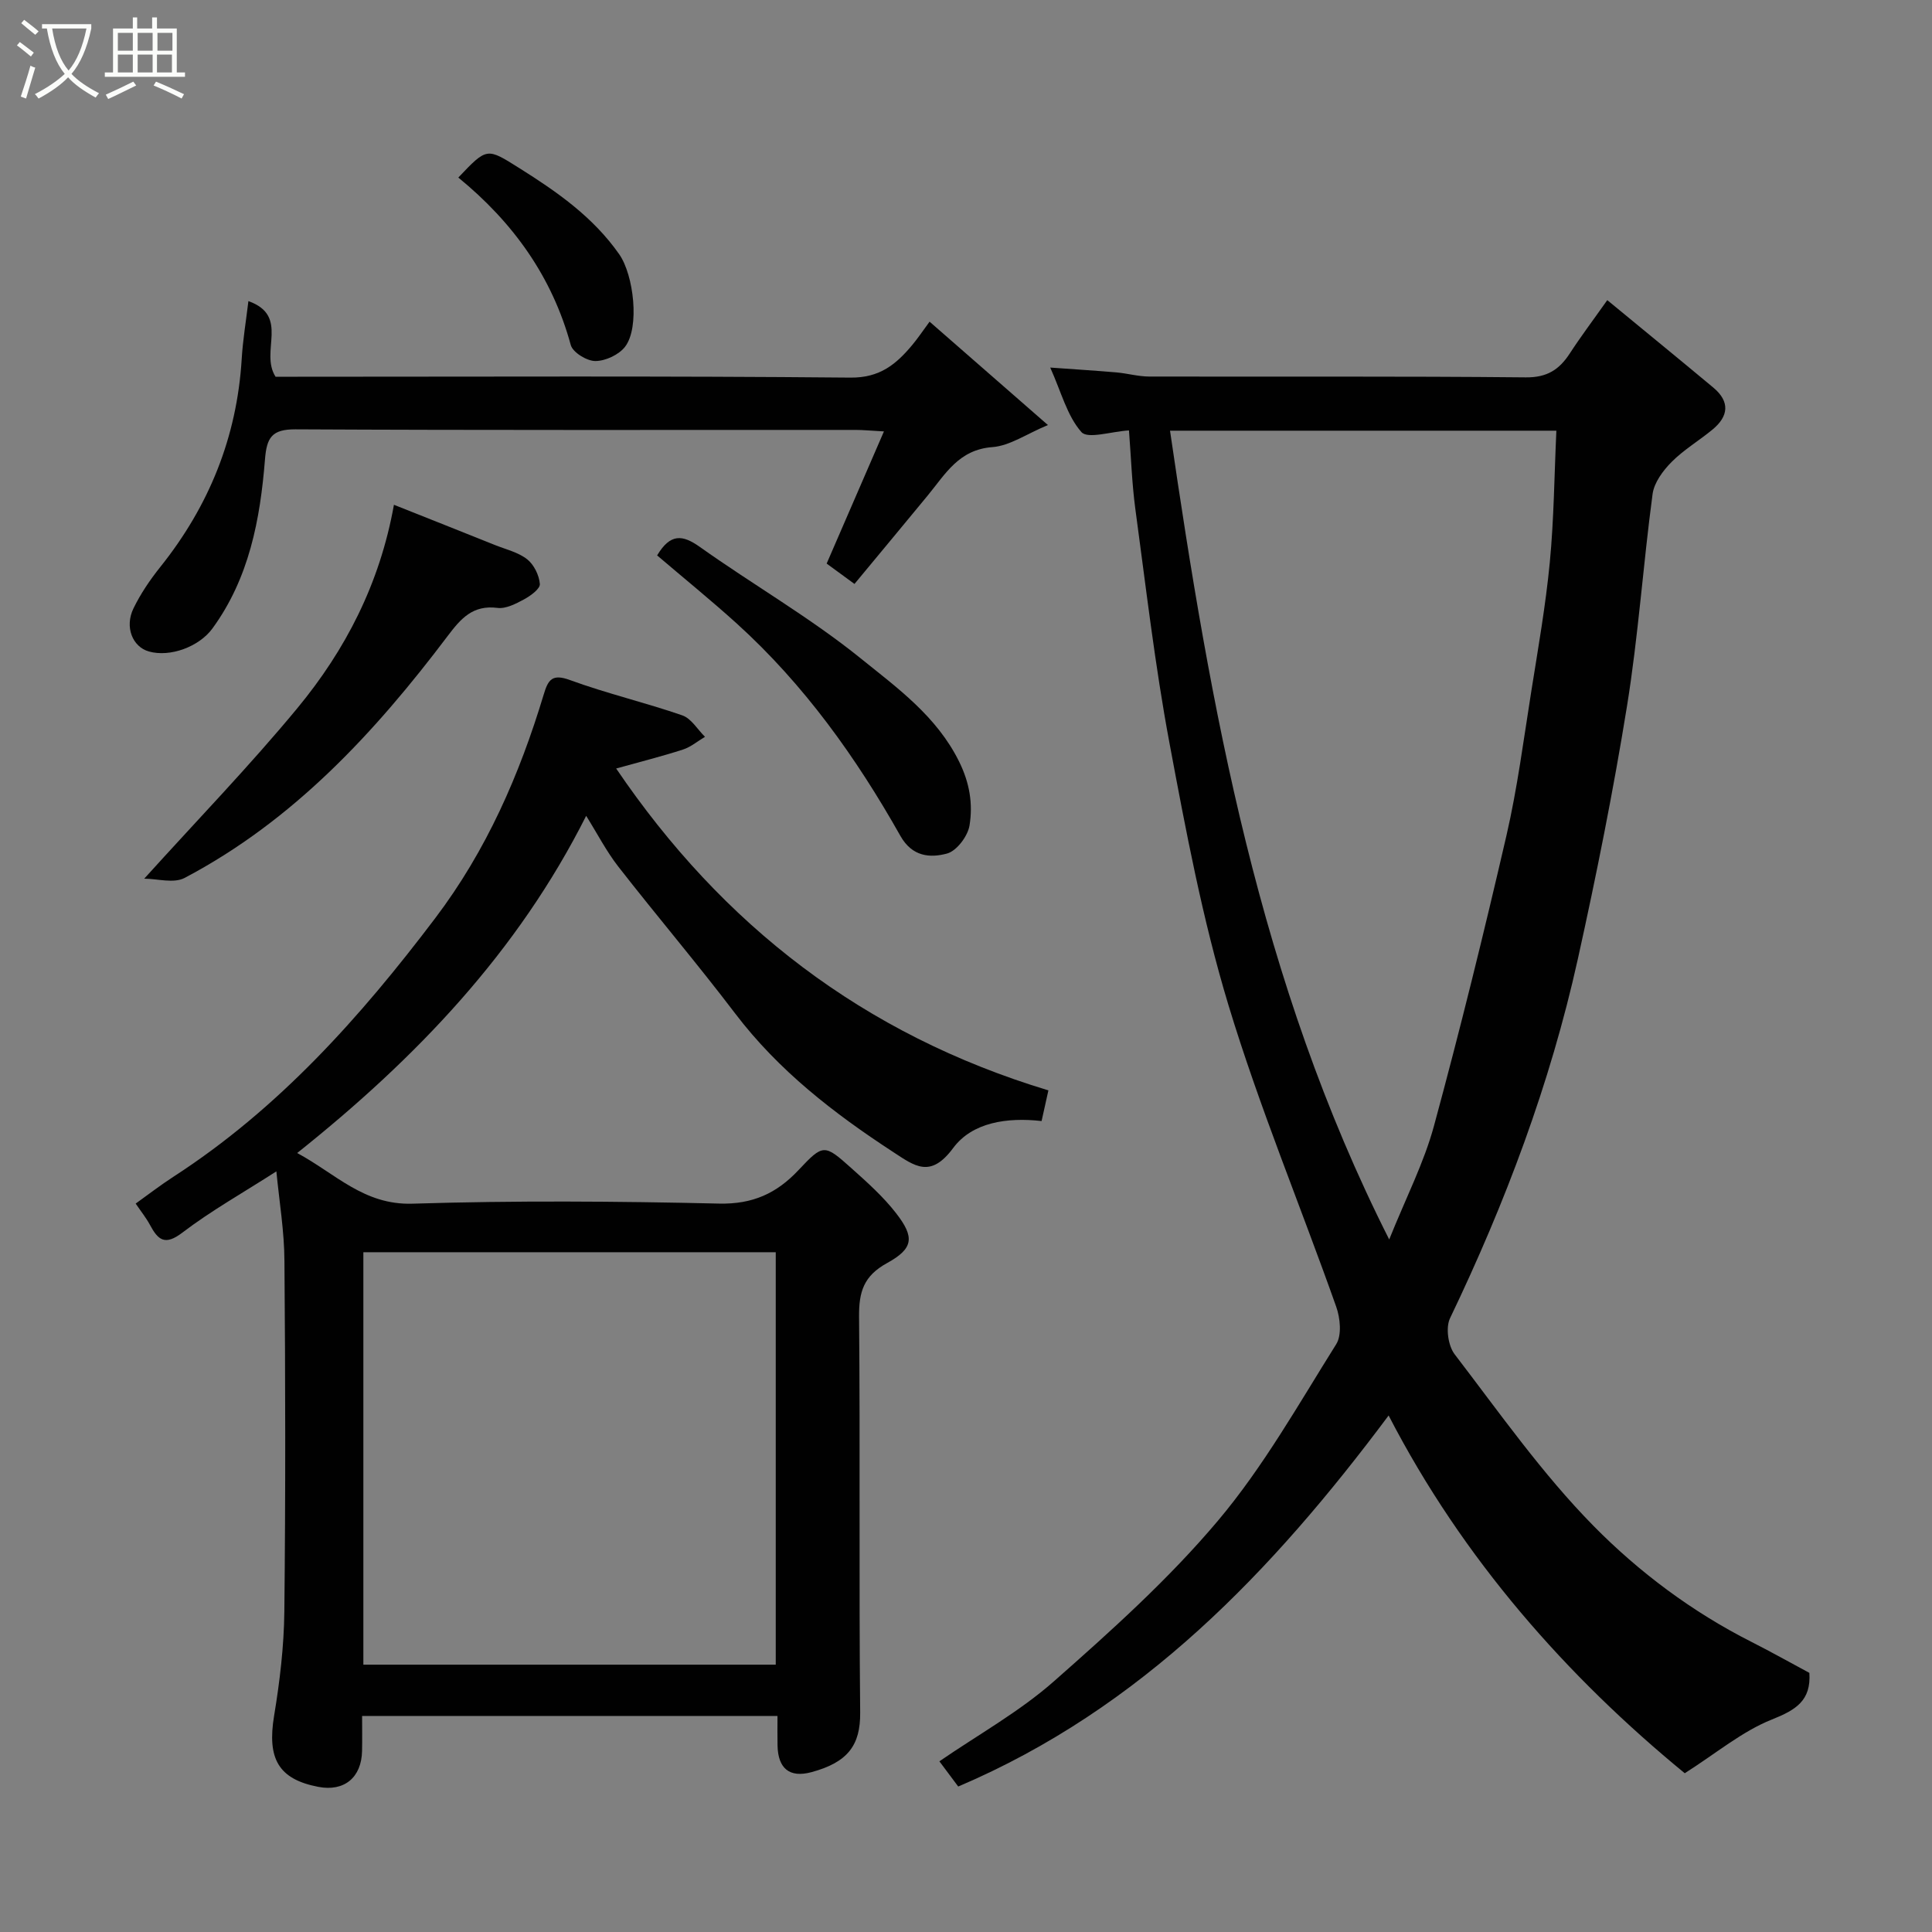 <svg enable-background="new 0 0 400 400" viewBox="0 0 400 400" xmlns="http://www.w3.org/2000/svg"><rect x="0" y="0" width="400" height="400" fill="#808080" stroke="none"/><path d="m6.4 11.7c-1-.8-1.9-1.6-2.9-2.3l.6-.7c.9.7 1.9 1.4 2.9 2.2zm-2.1 8.3c.7-2.1 1.4-4.2 2-6.4.2.1.6.3 1 .4-.7 2.3-1.3 4.4-1.9 6.4zm3-12.8c-1.1-.9-2.1-1.7-2.9-2.4l.6-.7c1 .8 2 1.5 3 2.4zm1.4-1.3v-.9h10.2v.9c-.9 4.2-2.3 7.3-4.1 9.4 1.3 1.4 3.2 2.7 5.7 4-.2.2-.4.5-.7.9-2.5-1.4-4.4-2.7-5.7-4.2-1.4 1.5-3.5 3-6.1 4.4 0 0 0 0-.1-.1-.3-.4-.5-.7-.7-.8 2.7-1.4 4.7-2.8 6.2-4.2-1.8-2.2-3-5.3-3.7-9.4zm9.2 0h-7.1c.6 3.8 1.7 6.7 3.4 8.7 1.7-2 2.9-4.8 3.7-8.7z" fill="#fbfcfa"/><path d="m31.6 3.6h.9v2.3h4.1v9.1h1.7v.9h-16.6v-.9h1.7v-9.1h4.1v-2.3h.9v2.3h3.1v-2.3zm-4 13.3.6.8c-1.9.9-3.8 1.9-5.8 2.8-.2-.3-.3-.6-.5-.9 2-.9 3.9-1.8 5.7-2.7zm-3.2-10.1v3.7h3.1v-3.7zm0 4.5v3.7h3.1v-3.7zm4.1-4.5v3.7h3.1v-3.7zm0 4.5v3.7h3.1v-3.7zm9.1 9.1c-2.1-1.1-4.1-2-5.8-2.7l.5-.8c2.2.9 4.1 1.8 5.8 2.6zm-1.9-13.6h-3.1v3.7h3.1zm-3.2 4.5v3.7h3.1v-3.7z" fill="#fbfcfa"/><g fill="#010101"><path d="m233.74 89.11c-3.69.23-8.54 1.84-9.85.34-2.96-3.36-4.16-8.26-6.45-13.35 5.09.37 9.39.63 13.68 1 2.28.2 4.54.85 6.8.86 26 .06 52-.09 77.99.17 4.39.04 6.9-1.59 9.09-4.94 2.3-3.54 4.85-6.92 7.77-11.05 7.61 6.27 14.81 12.15 21.96 18.11 3.48 2.91 3.17 5.94-.19 8.7-2.77 2.29-5.94 4.16-8.45 6.69-1.78 1.79-3.62 4.27-3.94 6.64-1.96 14.62-2.95 29.38-5.3 43.93-2.83 17.53-6.33 34.98-10.17 52.32-5.73 25.86-15.01 50.52-26.47 74.4-.93 1.95-.39 5.7.96 7.46 9.27 12.09 18.1 24.71 28.74 35.52 9.44 9.59 20.47 17.84 32.72 24.03 4.07 2.06 8.04 4.3 11.98 6.41.38 5.74-2.77 7.67-7.77 9.66-6.15 2.45-11.48 6.96-18.03 11.12-24.28-19.93-45.89-44.22-61.31-74.07-24.06 32.23-51.19 60.69-89.11 76.82-1.47-1.96-2.8-3.75-3.9-5.22 8.03-5.52 16.57-10.26 23.72-16.57 11.88-10.47 23.79-21.18 33.95-33.24 9.4-11.15 16.69-24.12 24.49-36.55 1.18-1.88.83-5.43-.01-7.78-7.38-20.85-15.92-41.34-22.32-62.48-5.36-17.71-8.8-36.05-12.21-54.28-3-16.06-4.87-32.34-7.07-48.54-.69-5.2-.86-10.47-1.3-16.11zm53.88 167.51c3.49-8.69 7.2-15.88 9.27-23.52 5.41-19.92 10.35-39.98 15-60.09 2.27-9.84 3.56-19.91 5.15-29.9 1.41-8.87 2.97-17.75 3.83-26.68.86-8.98.93-18.03 1.36-27.26-27.13 0-53.4 0-79.99 0 8.39 57.37 18.39 114.06 45.38 167.45z"/><path d="m57.22 242.52c-6.96 4.47-13.53 8.16-19.46 12.68-3.63 2.77-5.04 1.52-6.72-1.61-.77-1.43-1.81-2.72-2.95-4.4 2.57-1.84 5.14-3.83 7.85-5.58 21.76-14.09 38.65-33 54.16-53.5 10.63-14.04 17.45-29.69 22.47-46.32.92-3.06 1.73-4.35 5.44-2.99 7.62 2.79 15.58 4.65 23.25 7.31 1.86.64 3.15 2.91 4.7 4.44-1.52.9-2.93 2.11-4.57 2.64-4.29 1.39-8.69 2.49-13.82 3.92 21.99 32.42 51.17 55.07 89.49 66.64-.42 1.89-.89 3.99-1.41 6.35-7.17-.81-14.37.27-18.31 5.59-4.7 6.34-7.94 3.75-12.44.81-12.26-8-23.68-16.83-32.66-28.63-7.83-10.31-16.23-20.19-24.19-30.4-2.48-3.17-4.35-6.82-6.69-10.56-14.15 28.12-35.07 50.07-59.83 69.81 7.98 4.3 13.81 10.8 23.85 10.49 21.15-.66 42.33-.51 63.49-.02 6.96.16 11.92-2.11 16.45-6.93 5.13-5.46 5.34-5.42 10.93-.42 3.28 2.93 6.62 5.91 9.29 9.36 3.85 4.96 3.61 7.29-1.91 10.32-4.81 2.65-5.81 5.93-5.77 11.04.25 27.33-.04 54.67.23 82 .07 6.78-2.57 10.32-10.1 12.35-4.57 1.23-6.92-.8-7.01-5.54-.04-1.95-.01-3.91-.01-6.1-28.73 0-57 0-86 0 0 2.41.04 4.83-.01 7.25-.11 5.52-3.72 8.46-9.06 7.43-8.27-1.59-10.62-5.85-9.15-14.72 1.18-7.12 2.04-14.37 2.12-21.57.26-24.16.22-48.33.02-72.5-.02-6.22-1.07-12.4-1.67-18.64zm18.01 102.13h85.38c0-28.72 0-57.1 0-85.39-28.65 0-56.9 0-85.38 0z"/><path d="m51.43 62.34c8.64 3.09 2.29 10.44 5.62 15.66h4.55c38.16 0 76.31-.18 114.47.18 6.09.06 9.46-2.76 12.79-6.74 1.15-1.37 2.14-2.86 3.6-4.84 8.06 7.04 15.82 13.81 24.5 21.4-4.43 1.84-7.88 4.3-11.5 4.57-6.95.51-9.74 5.59-13.37 10-5 6.08-10.05 12.13-15.18 18.33-2.02-1.48-3.8-2.78-5.76-4.22 3.84-8.86 7.68-17.72 11.86-27.36-2.74-.15-4.31-.31-5.88-.31-38.65-.01-77.3.08-115.96-.12-4.91-.02-5.95 1.71-6.31 6.24-.99 12.41-3.27 24.56-10.88 34.99-2.75 3.77-8.75 6.01-13.16 4.76-3.37-.95-5.06-5.05-3.19-8.91 1.48-3.05 3.44-5.94 5.57-8.6 10.08-12.61 15.85-26.85 16.84-43.02.23-3.92.89-7.82 1.39-12.01z"/><path d="m29.86 181.92c10.95-12.12 21.81-23.33 31.72-35.32 9.92-12.01 17.05-25.72 19.98-42.09 7.5 2.98 14.21 5.64 20.91 8.33 2.27.91 4.81 1.49 6.67 2.95 1.41 1.11 2.49 3.32 2.63 5.12.08.99-1.92 2.45-3.27 3.18-1.69.91-3.75 1.99-5.49 1.77-5.13-.65-7.59 2.19-10.35 5.85-15.09 19.99-31.93 38.2-54.45 50.06-2.25 1.18-5.67.15-8.35.15z"/><path d="m136.05 114.99c2.75-4.59 5.26-4.3 8.85-1.75 11.03 7.84 22.86 14.63 33.35 23.11 7.54 6.09 15.68 11.95 20.31 21.3 2.22 4.49 2.89 8.81 2.17 13.25-.36 2.22-2.66 5.28-4.67 5.82-3.5.94-7.21.67-9.65-3.67-9.15-16.24-19.93-31.31-33.82-43.91-5.37-4.86-11-9.42-16.54-14.15z"/><path d="m94.89 36.76c5.97-6.29 5.9-6.18 12.62-1.96 7.82 4.91 15.28 10.11 20.69 17.84 3.01 4.29 4.28 15.14 1.22 19.14-1.27 1.66-4.05 2.96-6.15 2.97-1.75.01-4.68-1.78-5.1-3.32-3.86-14.15-11.94-25.4-23.28-34.67z"/></g></svg>